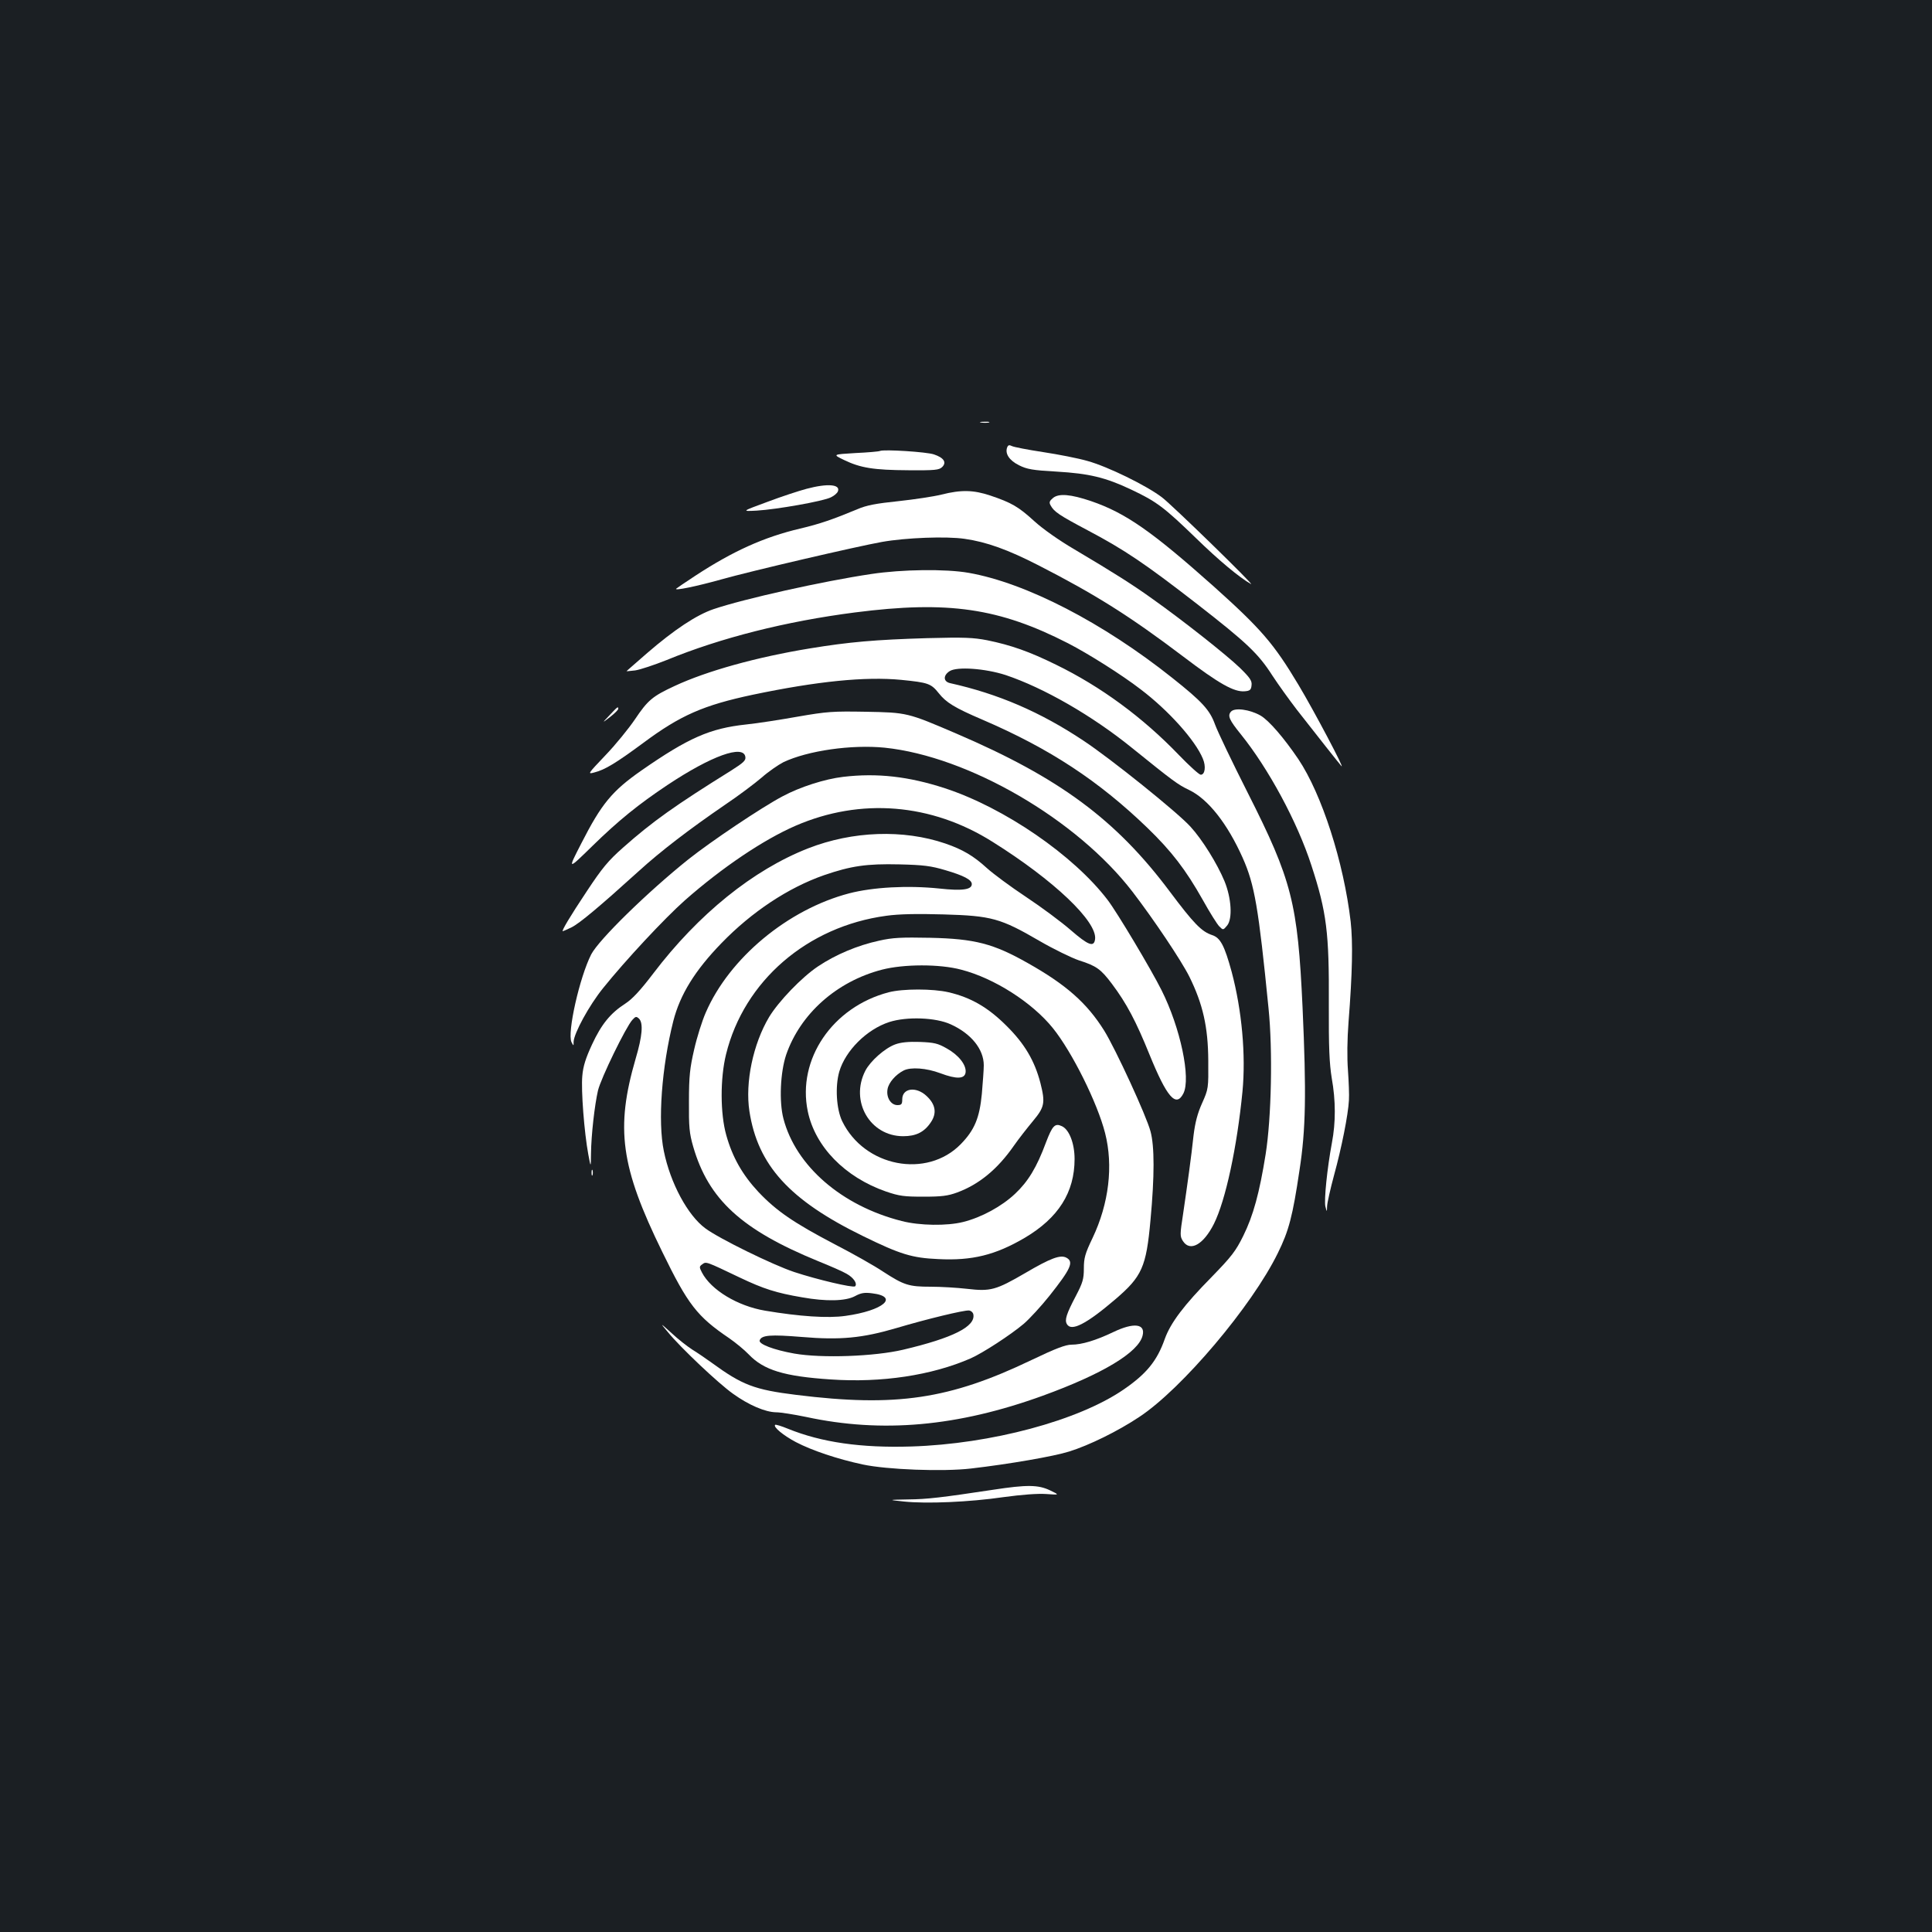 <?xml version="1.0" standalone="no"?>
<!DOCTYPE svg PUBLIC "-//W3C//DTD SVG 20010904//EN"
 "http://www.w3.org/TR/2001/REC-SVG-20010904/DTD/svg10.dtd">
<svg version="1.0" xmlns="http://www.w3.org/2000/svg"
 width="1000pt" height="1000pt" viewBox="0 0 1000 1000"
 preserveAspectRatio="xMidYMid meet">
<rect width="100%" height="100%" fill="#1b1f23"/>
<g transform="translate(0,1000) scale(0.1,-0.1)"
fill="#ffffff" stroke="none">
<path d="M5078 7813 c12 -2 30 -2 40 0 9 3 -1 5 -23 4 -22 0 -30 -2 -17 -4z"/>
<path d="M5213 7684 c-12 -32 11 -67 61 -92 42 -21 71 -26 195 -33 169 -10
253 -30 388 -94 129 -61 169 -91 333 -250 119 -116 225 -204 285 -238 26 -14
-410 411 -461 449 -80 61 -280 159 -385 188 -48 14 -151 34 -230 46 -79 12
-151 26 -161 31 -14 7 -20 6 -25 -7z"/>
<path d="M4555 7666 c-5 -3 -63 -8 -128 -11 -118 -7 -118 -7 -58 -36 85 -41
153 -52 333 -53 138 -1 159 1 175 17 24 24 8 48 -43 65 -37 13 -258 27 -279
18z"/>
<path d="M4175 7470 c-38 -10 -130 -40 -204 -68 -133 -49 -133 -49 -55 -45
103 6 347 49 385 69 17 8 33 22 36 31 14 36 -53 42 -162 13z"/>
<path d="M4873 7440 c-40 -10 -140 -25 -223 -34 -115 -12 -165 -21 -213 -42
-125 -52 -194 -76 -296 -100 -187 -44 -348 -117 -542 -244 -52 -34 -96 -64
-99 -67 -12 -12 105 12 230 47 159 45 706 172 835 195 124 22 333 30 428 16
113 -16 224 -56 382 -137 293 -150 473 -263 749 -472 187 -142 264 -185 319
-180 27 2 33 8 35 31 3 23 -8 39 -60 90 -66 64 -293 244 -454 358 -100 72
-203 137 -402 255 -79 46 -164 106 -208 146 -82 75 -118 96 -228 133 -87 29
-150 31 -253 5z"/>
<path d="M5451 7423 c-19 -16 -22 -23 -13 -39 18 -33 43 -50 192 -129 191
-101 296 -172 563 -379 261 -203 320 -259 393 -373 30 -46 87 -125 126 -176
104 -133 220 -280 231 -292 22 -24 -140 283 -222 420 -128 214 -193 289 -438
509 -321 286 -457 381 -635 442 -106 36 -167 41 -197 17z"/>
<path d="M4510 7029 c-250 -37 -661 -129 -817 -182 -88 -30 -203 -106 -343
-227 -57 -50 -106 -92 -107 -94 -2 -1 19 1 45 4 26 4 98 28 161 53 282 116
619 201 976 247 482 62 747 23 1104 -160 103 -53 278 -163 375 -238 144 -109
283 -264 322 -359 17 -40 11 -83 -11 -83 -8 0 -59 46 -112 101 -188 196 -406
356 -638 469 -136 67 -232 101 -355 126 -72 14 -119 16 -310 11 -271 -8 -406
-20 -607 -53 -276 -45 -535 -117 -702 -195 -114 -53 -138 -73 -205 -173 -32
-47 -100 -131 -152 -185 -93 -98 -94 -99 -57 -89 55 14 112 49 253 153 192
143 312 195 566 249 334 70 583 95 769 77 140 -14 154 -19 194 -69 38 -48 81
-75 226 -137 349 -150 602 -317 854 -560 125 -121 198 -216 286 -372 36 -65
75 -127 86 -138 20 -20 20 -20 41 5 28 35 22 141 -14 229 -38 91 -114 214
-176 282 -68 75 -414 353 -555 446 -224 149 -442 242 -689 297 -36 8 -37 40
-3 62 38 25 185 14 290 -20 197 -66 448 -210 654 -377 212 -171 237 -190 296
-218 98 -47 198 -174 277 -351 62 -139 82 -257 134 -780 22 -216 15 -564 -15
-754 -32 -200 -64 -318 -116 -423 -39 -79 -61 -107 -161 -210 -147 -149 -215
-240 -245 -323 -40 -114 -95 -181 -213 -262 -234 -161 -686 -282 -1099 -295
-260 -8 -464 21 -639 92 -34 14 -64 23 -66 20 -11 -11 43 -55 107 -89 84 -44
216 -88 346 -116 126 -27 416 -38 561 -21 198 23 429 63 508 88 103 32 252
105 363 179 220 145 583 574 717 848 57 115 77 192 112 428 33 212 36 400 16
844 -25 540 -55 658 -283 1109 -81 160 -157 319 -170 355 -27 75 -66 118 -221
241 -359 286 -758 492 -1054 544 -119 21 -346 18 -504 -6z"/>
<path d="M3155 6298 c-40 -42 -40 -42 3 -9 23 18 42 37 42 42 0 14 -3 12 -45
-33z"/>
<path d="M6371 6316 c-18 -21 -8 -43 51 -116 143 -177 293 -454 366 -680 79
-242 92 -348 90 -717 -1 -227 3 -308 15 -383 21 -117 21 -230 1 -335 -25 -134
-41 -296 -34 -329 8 -31 8 -31 9 1 1 18 17 90 36 160 39 142 73 312 77 388 2
28 -1 97 -5 155 -5 66 -4 159 3 250 20 256 23 411 11 520 -36 307 -149 659
-271 841 -74 109 -151 199 -195 225 -56 32 -135 43 -154 20z"/>
<path d="M4131 6291 c-90 -16 -211 -35 -270 -41 -186 -20 -298 -69 -541 -238
-152 -106 -207 -173 -311 -377 -72 -140 -72 -140 57 -14 135 132 239 216 389
316 227 151 394 211 403 145 3 -18 -10 -30 -73 -70 -289 -180 -408 -264 -561
-400 -76 -67 -108 -106 -186 -224 -88 -132 -133 -208 -125 -208 2 0 22 9 45
20 41 20 146 108 347 290 114 104 263 218 447 344 70 47 155 111 190 141 35
31 86 66 113 80 127 60 353 92 524 75 434 -45 995 -371 1283 -746 109 -142
252 -355 294 -439 70 -142 97 -260 98 -435 1 -143 1 -146 -32 -220 -24 -53
-36 -101 -44 -165 -12 -113 -32 -256 -54 -406 -17 -110 -17 -118 -1 -143 37
-57 106 -18 160 89 61 122 120 399 148 685 18 189 -3 421 -56 620 -37 135 -58
176 -101 190 -55 18 -96 61 -219 225 -278 372 -571 589 -1105 818 -254 109
-255 109 -470 113 -169 3 -199 1 -349 -25z"/>
<path d="M4364 5979 c-94 -11 -223 -52 -314 -101 -108 -57 -370 -233 -487
-326 -210 -168 -463 -415 -503 -492 -60 -118 -125 -406 -102 -454 11 -21 11
-21 11 2 2 44 80 188 153 278 114 142 317 360 423 454 193 170 407 314 573
386 337 146 703 116 1019 -83 318 -199 544 -414 531 -505 -6 -42 -35 -31 -125
47 -48 42 -153 120 -233 173 -80 53 -170 120 -201 148 -70 64 -126 97 -216
128 -217 74 -480 65 -710 -25 -284 -111 -568 -340 -802 -648 -67 -88 -108
-132 -145 -156 -76 -49 -123 -106 -172 -212 -32 -69 -46 -112 -50 -162 -7 -73
10 -293 31 -406 13 -70 13 -70 14 3 1 98 19 253 36 327 15 64 145 330 178 366
17 19 21 19 35 6 22 -23 17 -89 -18 -207 -105 -361 -78 -559 138 -1000 133
-273 180 -334 347 -447 33 -23 78 -60 100 -83 78 -82 184 -114 425 -130 263
-18 522 21 724 109 63 28 206 121 275 179 30 26 90 91 133 145 111 140 127
176 88 197 -31 17 -82 -2 -213 -79 -153 -89 -180 -96 -301 -82 -52 6 -137 11
-189 11 -113 0 -138 8 -246 78 -46 31 -160 95 -253 143 -210 110 -299 171
-392 269 -83 89 -135 180 -167 295 -31 110 -32 292 -1 418 93 379 420 662 830
717 64 9 158 11 296 7 248 -7 295 -20 496 -137 74 -43 167 -88 205 -101 89
-28 113 -45 170 -121 76 -101 125 -194 195 -367 90 -221 137 -275 175 -201 40
78 -15 340 -113 535 -54 108 -230 403 -279 467 -176 231 -534 477 -842 578
-187 61 -350 80 -527 59z m529 -483 c96 -28 137 -50 137 -72 0 -29 -49 -36
-168 -23 -164 17 -344 7 -467 -25 -317 -83 -620 -335 -742 -617 -19 -43 -46
-129 -60 -191 -22 -95 -27 -138 -27 -268 -1 -133 2 -166 22 -235 79 -273 250
-430 645 -592 62 -25 129 -54 149 -66 36 -20 57 -51 44 -65 -10 -9 -197 35
-315 74 -109 36 -389 173 -460 226 -91 67 -181 233 -215 400 -32 154 -11 435
49 673 35 137 112 262 250 404 156 161 344 286 530 351 140 48 220 60 390 56
126 -3 164 -8 238 -30z m-1063 -2109 c122 -58 187 -79 322 -102 124 -22 224
-20 273 6 31 17 50 20 88 15 144 -17 59 -90 -137 -117 -91 -13 -238 -3 -416
27 -142 24 -280 107 -327 198 -14 27 -14 31 2 42 20 15 17 16 195 -69z m1208
-190 c12 -63 -105 -122 -363 -183 -148 -35 -421 -45 -564 -20 -106 19 -185 49
-179 68 9 28 57 31 217 18 201 -17 314 -6 491 46 158 47 349 93 375 91 11 -1
21 -10 23 -20z"/>
<path d="M4550 5131 c-111 -24 -225 -72 -316 -133 -84 -56 -204 -181 -253
-262 -83 -139 -125 -339 -102 -488 43 -279 207 -460 588 -646 194 -95 254
-113 389 -119 176 -9 296 21 448 110 174 103 258 235 258 408 0 81 -28 153
-66 170 -36 17 -49 2 -82 -84 -48 -130 -93 -203 -160 -266 -69 -65 -173 -122
-269 -146 -84 -21 -225 -19 -318 5 -311 79 -548 285 -612 530 -23 88 -16 240
14 330 73 212 261 380 496 441 112 29 298 30 410 0 171 -44 368 -170 475 -303
99 -123 230 -386 270 -543 43 -169 20 -364 -65 -543 -39 -81 -45 -104 -45
-158 0 -54 -6 -74 -41 -141 -50 -95 -59 -125 -47 -146 22 -41 100 -1 250 127
139 119 161 167 183 412 21 227 21 381 0 458 -21 80 -181 427 -240 522 -89
142 -196 237 -395 349 -178 101 -275 126 -505 131 -149 3 -195 1 -265 -15z"/>
<path d="M4600 4864 c-291 -76 -475 -347 -419 -616 38 -183 192 -341 404 -415
70 -24 95 -27 195 -27 94 0 126 4 175 22 113 42 208 120 293 242 25 36 70 93
99 128 60 72 64 94 38 197 -30 115 -82 203 -175 295 -95 95 -184 147 -300 174
-81 19 -237 19 -310 0z m321 -166 c106 -48 171 -129 171 -212 0 -23 -5 -89
-10 -148 -12 -125 -38 -187 -109 -260 -176 -180 -499 -118 -614 119 -30 63
-37 179 -15 256 32 109 142 219 259 257 90 29 240 24 318 -12z"/>
<path d="M4633 4594 c-54 -20 -128 -86 -154 -136 -81 -158 24 -339 196 -339
66 0 109 21 143 72 32 47 25 93 -23 137 -54 50 -125 40 -125 -18 0 -25 -4 -30
-25 -30 -34 0 -59 40 -51 83 6 34 42 75 83 96 37 19 118 13 190 -14 85 -32
127 -30 131 5 4 38 -36 89 -97 123 -47 27 -66 31 -140 34 -59 2 -99 -2 -128
-13z"/>
<path d="M3062 3930 c0 -14 2 -19 5 -12 2 6 2 18 0 25 -3 6 -5 1 -5 -13z"/>
<path d="M3457 3105 c65 -80 262 -266 337 -319 82 -59 167 -95 223 -96 23 0
92 -11 155 -24 394 -85 785 -50 1226 110 308 112 495 224 516 311 16 62 -46
69 -152 18 -90 -43 -163 -65 -216 -65 -30 0 -83 -20 -206 -79 -425 -204 -702
-245 -1218 -181 -218 27 -280 51 -439 167 -29 21 -73 51 -99 67 -25 16 -74 54
-107 85 -62 56 -62 56 -20 6z"/>
<path d="M5140 2289 c-266 -40 -339 -49 -440 -50 -105 -2 -105 -2 -20 -11 117
-12 336 -3 515 23 95 13 176 19 220 16 70 -5 70 -5 20 19 -61 29 -119 30 -295
3z"/>
</g>
</svg>
